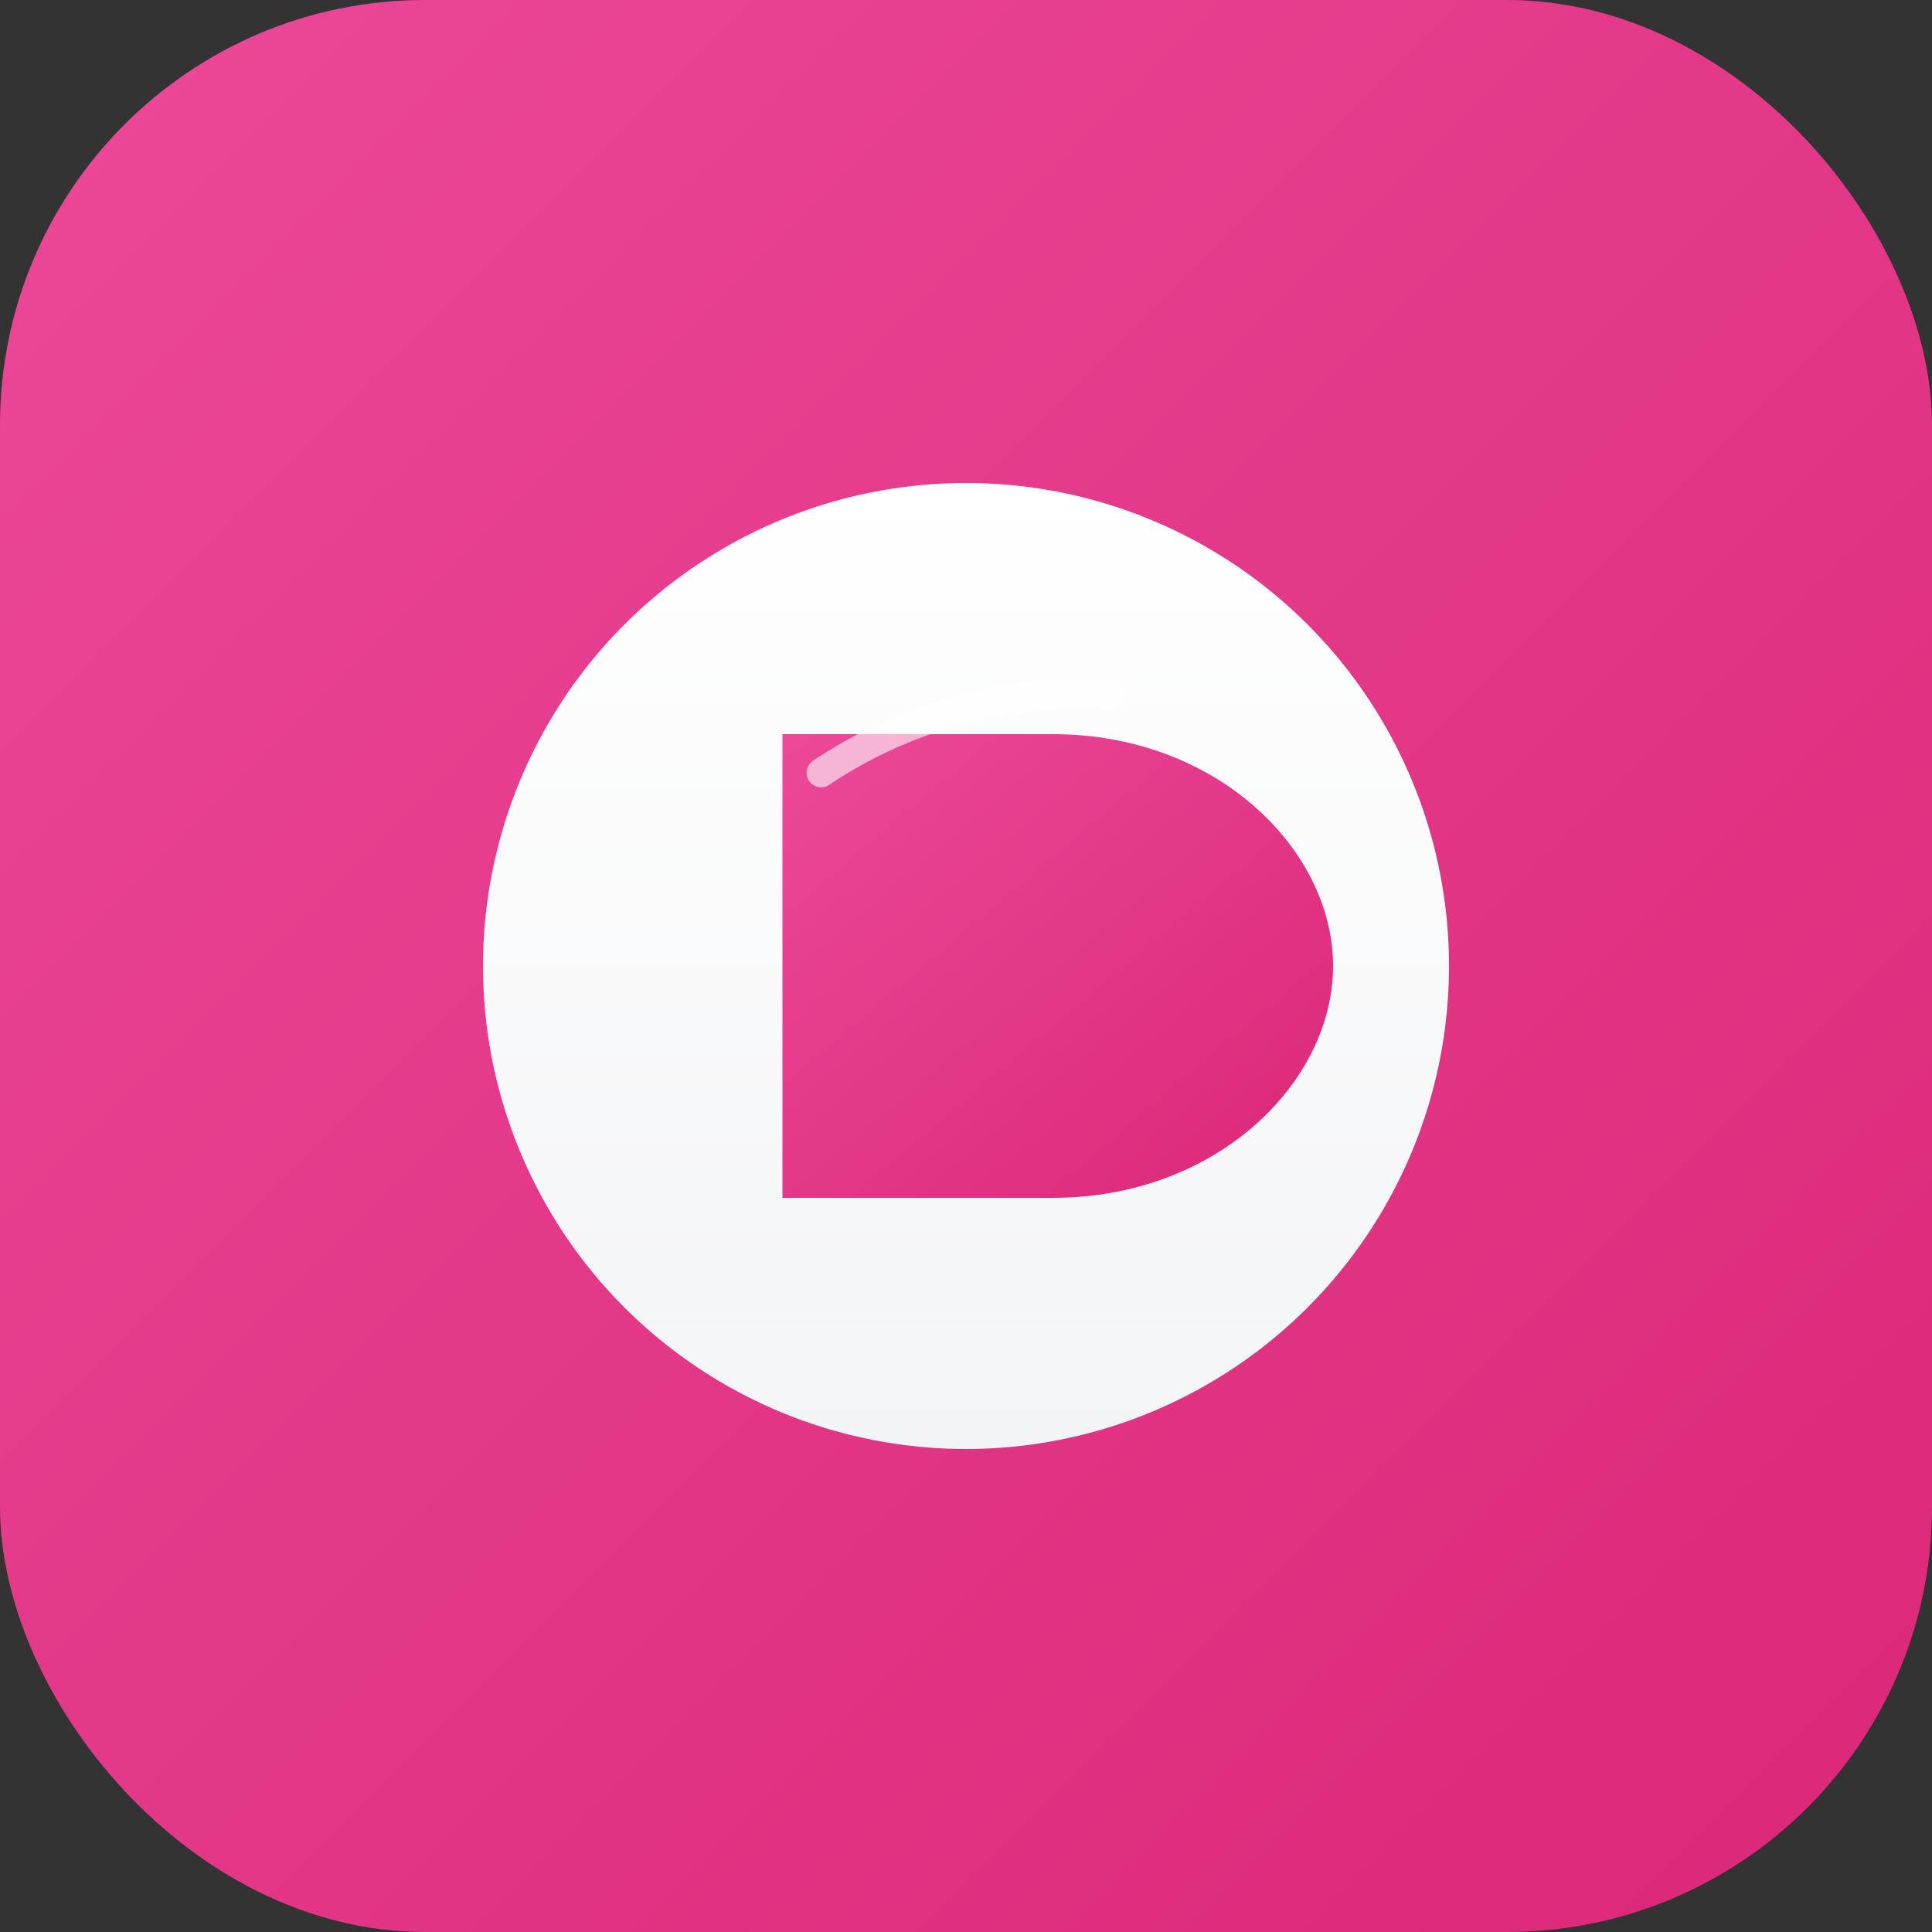 <svg width="200" height="200" viewBox="0 0 200 200" fill="none" xmlns="http://www.w3.org/2000/svg">
  <rect x="0" y="0" width="200" height="200" fill="#333333" stroke="none"/>
  <defs>
    <linearGradient id="circleV5bg" x1="0%" y1="0%" x2="100%" y2="100%">
      <stop offset="0%" style="stop-color:#ec4899;stop-opacity:1" />
      <stop offset="100%" style="stop-color:#db2777;stop-opacity:1" />
    </linearGradient>
    
    <linearGradient id="circleV5light" x1="0%" y1="0%" x2="0%" y2="100%">
      <stop offset="0%" style="stop-color:#ffffff;stop-opacity:1" />
      <stop offset="100%" style="stop-color:#f3f4f6;stop-opacity:1" />
    </linearGradient>
    
    <radialGradient id="circleV5shadow">
      <stop offset="0%" style="stop-color:#000000;stop-opacity:0.1" />
      <stop offset="100%" style="stop-color:#000000;stop-opacity:0" />
    </radialGradient>
  </defs>
  
  <!-- Background -->
  <rect width="200" height="200" rx="44" fill="url(#circleV5bg)"/>
  
  <!-- 3D-like circle effect -->
  <g>
    <!-- Shadow -->
    <ellipse cx="100" cy="105" rx="52" ry="8" fill="url(#circleV5shadow)"/>
    
    <!-- Main circle with gradient -->
    <circle cx="100" cy="100" r="50" fill="url(#circleV5light)"/>
    
    <!-- D -->
    <path d="M 81 76 L 81 124 L 109 124 C 126 124 138 112 138 100 C 138 88 126 76 109 76 Z" 
          fill="url(#circleV5bg)"/>
    
    <!-- Highlight -->
    <path d="M 85 80 A 48 48 0 0 1 115 72" 
          stroke="white" 
          stroke-width="3" 
          fill="none"
          opacity="0.6"
          stroke-linecap="round"/>
  </g>
</svg>

